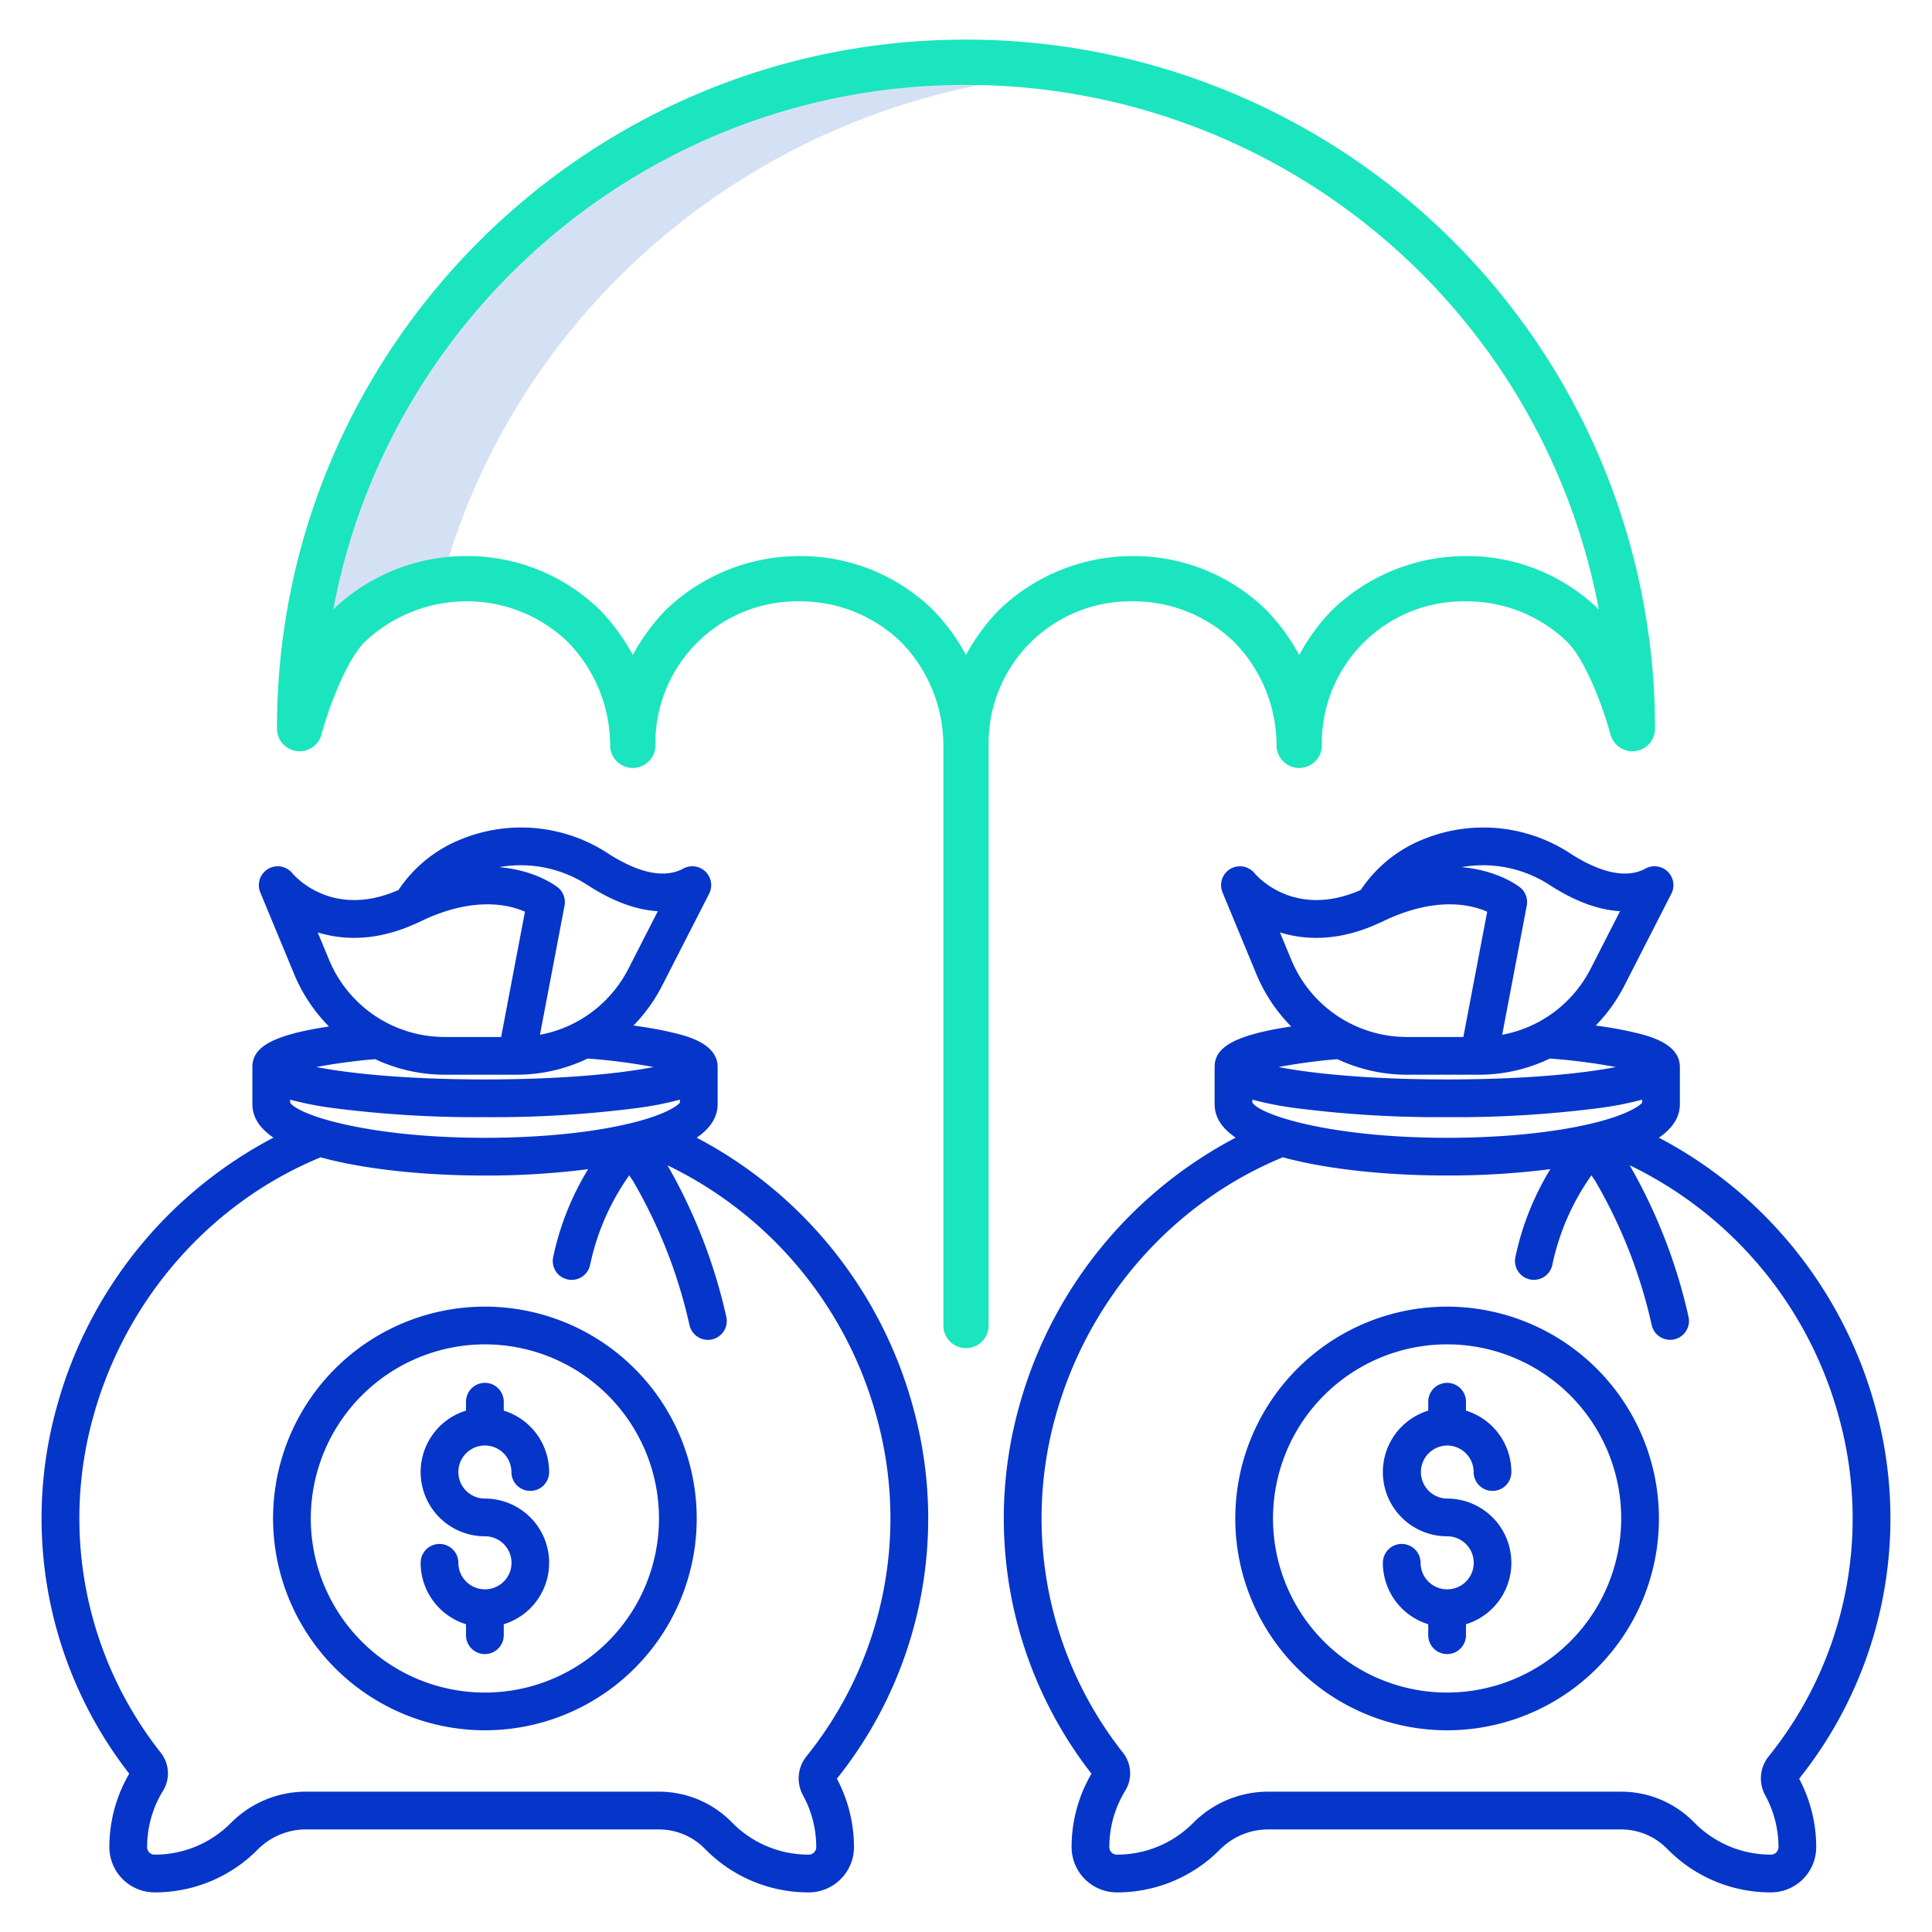 <svg id="Layer_1" height="512" viewBox="0 0 512 512" width="512" xmlns="http://www.w3.org/2000/svg" data-name="Layer 1"><path d="m281 19.607q-7.524-.6-15.157-.608c-.044 0-.085 0-.126 0h-.247c-90.828.059-166.548 64.6-182.107 149.363q.178-.192.359-.38c.085-.088.172-.174.262-.257a55.688 55.688 0 0 1 33.461-14.979c20.193-72.405 85.025-126.904 163.555-133.139z" fill="#d4e1f4"/><g fill="#0635c9"><path d="m128.5 458.545a56.137 56.137 0 1 0 -56.137-56.136 56.2 56.2 0 0 0 56.137 56.136zm0-102.273a46.137 46.137 0 1 1 -46.137 46.137 46.191 46.191 0 0 1 46.137-46.137z"/><path d="m128.558 421.189c-.02 0-.038 0-.058 0s-.038 0-.058 0a7.034 7.034 0 0 1 -6.97-7.025 5 5 0 0 0 -10 0 17.055 17.055 0 0 0 12.028 16.276v2.909a5 5 0 0 0 10 0v-2.909a17.028 17.028 0 0 0 -5-33.305 7.029 7.029 0 1 1 7.028-7.029 5 5 0 0 0 10 0 17.056 17.056 0 0 0 -12.028-16.276v-2.361a5 5 0 0 0 -10 0v2.361a17.028 17.028 0 0 0 5 33.305 7.027 7.027 0 0 1 .058 14.054z"/><path d="m81.136 484.818h93.416a17.083 17.083 0 0 1 12.177 5.053l.338.338a38.255 38.255 0 0 0 27.2 11.291h.015a11.994 11.994 0 0 0 12.028-11.889 38.556 38.556 0 0 0 -4.526-18.239 110.37 110.37 0 0 0 20.333-97.923 114.65 114.65 0 0 0 -57.495-71.949c3.091-2.115 5.563-5 5.563-8.9v-9.45c0-.057-.016-.111-.018-.168s.018-.133.018-.2c0-6.315-8.305-8.276-12.3-9.219-2.805-.663-6.174-1.263-10-1.786a43.445 43.445 0 0 0 7.571-10.534l12.47-24.4a5 5 0 0 0 -6.847-6.665c-6.159 3.357-14.216-.309-19.89-3.978a42.045 42.045 0 0 0 -38.8-3.857 35.822 35.822 0 0 0 -16.776 13.511c-17.685 7.781-27.661-3.86-28.138-4.435a5 5 0 0 0 -8.5 5.063l8.961 21.628a43.334 43.334 0 0 0 9.25 13.925c-16.5 2.443-20.3 6.119-20.3 10.744 0 .071.014.135.017.2s-.017.111-.017.168v9.45c0 3.422 1.856 6.368 5.586 8.888a114.806 114.806 0 0 0 -57.465 71.508 110.173 110.173 0 0 0 19.243 97.056 38.44 38.44 0 0 0 -5.265 19.5 12 12 0 0 0 12 11.952 38.3 38.3 0 0 0 27.315-11.355 18.017 18.017 0 0 1 12.836-5.328zm99.049-193.4v.806c-.584.722-3.026 2.542-9.235 4.407-10.365 3.115-25.824 4.9-42.412 4.9-19.3 0-33.916-2.359-42.645-4.958-.046-.012-.09-.032-.137-.042-4.957-1.488-7.994-3.051-8.864-4.292v-.822a86.628 86.628 0 0 0 10.868 2.162 296.743 296.743 0 0 0 40.778 2.479 296.743 296.743 0 0 0 40.778-2.479 86.683 86.683 0 0 0 10.869-2.162zm-24.422-56.824c6.594 4.265 12.856 6.568 18.569 6.878l-7.776 15.215a33.18 33.18 0 0 1 -14.025 14.261c-.139.067-.278.131-.409.211a33.05 33.05 0 0 1 -9.029 3.066l6.515-34.225a5 5 0 0 0 -1.793-4.843c-.373-.3-5.846-4.532-15.508-5.35a32.442 32.442 0 0 1 23.456 4.786zm-71.563 12.499c6.421 2 15.513 2.6 26.58-2.609a4.97 4.97 0 0 0 .846-.387c13.935-6.671 23.321-4.332 27.494-2.486l-6.318 33.2h-14.9a33.159 33.159 0 0 1 -30.726-20.53zm15.236 33.6a43.3 43.3 0 0 0 18.468 4.117h19.036a43.256 43.256 0 0 0 18.781-4.285 156.962 156.962 0 0 1 17.477 2.254c-8.529 1.667-23.569 3.281-44.66 3.281-21.12 0-36.172-1.618-44.7-3.287a151.889 151.889 0 0 1 15.599-2.082zm-58.448 210.807a1.962 1.962 0 0 1 -2-1.965 28.448 28.448 0 0 1 4.212-14.954 8.826 8.826 0 0 0 -.524-10l-.045-.059a100.272 100.272 0 0 1 -17.971-88.893c8.548-31.229 31.033-56.87 60.31-68.929.751.207 1.52.409 2.319.606 11.078 2.724 25.728 4.225 41.249 4.225a212.716 212.716 0 0 0 27.327-1.687 73.685 73.685 0 0 0 -9.268 23.305 5 5 0 0 0 3.859 5.926 5.058 5.058 0 0 0 1.038.109 5 5 0 0 0 4.888-3.968 63.792 63.792 0 0 1 10.364-23.731l.91 1.32.075.126a133.039 133.039 0 0 1 14.984 38.2 5 5 0 1 0 9.75-2.219 143.222 143.222 0 0 0 -15.577-40.092 104.449 104.449 0 0 1 55.572 67.229 100.481 100.481 0 0 1 -18.741 89.4l-.016.02a9.31 9.31 0 0 0 -.9 10.307 28.523 28.523 0 0 1 3.511 13.8 1.981 1.981 0 0 1 -2.029 1.917 28.324 28.324 0 0 1 -20.133-8.354l-.335-.336a27.018 27.018 0 0 0 -19.259-7.992h-93.422a28 28 0 0 0 -19.978 8.325 28.323 28.323 0 0 1 -20.17 8.364z"/><path d="m383.5 346.272a56.137 56.137 0 1 0 56.137 56.137 56.2 56.2 0 0 0 -56.137-56.137zm0 102.273a46.137 46.137 0 1 1 46.137-46.136 46.189 46.189 0 0 1 -46.137 46.136z"/><path d="m383.5 383.078a7.036 7.036 0 0 1 7.028 7.028 5 5 0 0 0 10 0 17.056 17.056 0 0 0 -12.028-16.276v-2.361a5 5 0 0 0 -10 0v2.361a17.028 17.028 0 0 0 5 33.305 7.027 7.027 0 0 1 .058 14.054c-.02 0-.038 0-.058 0s-.038 0-.058 0a7.034 7.034 0 0 1 -6.97-7.025 5 5 0 0 0 -10 0 17.055 17.055 0 0 0 12.028 16.276v2.909a5 5 0 0 0 10 0v-2.909a17.028 17.028 0 0 0 -5-33.305 7.029 7.029 0 0 1 0-14.057z"/><path d="m497.117 373.449a114.65 114.65 0 0 0 -57.495-71.949c3.091-2.115 5.563-5 5.563-8.9v-9.45c0-.057-.016-.111-.018-.168s.018-.133.018-.2c0-6.315-8.305-8.276-12.3-9.219-2.805-.663-6.174-1.263-10-1.786a43.445 43.445 0 0 0 7.571-10.534l12.47-24.4a5 5 0 0 0 -6.847-6.665c-6.159 3.357-14.216-.309-19.89-3.978a42.045 42.045 0 0 0 -38.8-3.857 35.822 35.822 0 0 0 -16.776 13.511c-17.684 7.78-27.662-3.86-28.138-4.435a5 5 0 0 0 -8.5 5.063l8.961 21.628a43.334 43.334 0 0 0 9.25 13.925c-16.5 2.443-20.3 6.119-20.3 10.744 0 .071.014.135.017.2s-.017.111-.017.168v9.45c0 3.422 1.856 6.368 5.586 8.888a114.806 114.806 0 0 0 -57.465 71.508 110.173 110.173 0 0 0 19.243 97.056 38.44 38.44 0 0 0 -5.265 19.5 12 12 0 0 0 12 11.952 38.3 38.3 0 0 0 27.315-11.355 18.017 18.017 0 0 1 12.84-5.328h93.416a17.083 17.083 0 0 1 12.177 5.053l.338.338a38.255 38.255 0 0 0 27.2 11.291h.015a11.994 11.994 0 0 0 12.028-11.889 38.556 38.556 0 0 0 -4.526-18.239 110.37 110.37 0 0 0 20.329-97.923zm-61.932-82.032v.806c-.584.722-3.026 2.542-9.235 4.407-10.365 3.115-25.824 4.9-42.412 4.9-19.3 0-33.916-2.359-42.645-4.958-.046-.012-.09-.032-.137-.042-4.957-1.488-7.994-3.051-8.864-4.292v-.822a86.628 86.628 0 0 0 10.868 2.162 296.743 296.743 0 0 0 40.778 2.479 296.743 296.743 0 0 0 40.778-2.479 86.683 86.683 0 0 0 10.869-2.161zm-24.422-56.824c6.594 4.265 12.856 6.568 18.569 6.878l-7.776 15.215a33.177 33.177 0 0 1 -14.017 14.256c-.144.07-.288.137-.423.219a33.083 33.083 0 0 1 -9.023 3.063l6.515-34.224a5 5 0 0 0 -1.793-4.843c-.373-.3-5.845-4.532-15.508-5.35a32.441 32.441 0 0 1 23.456 4.786zm-71.562 12.5c6.421 2 15.513 2.6 26.58-2.609a4.97 4.97 0 0 0 .846-.387c13.935-6.671 23.321-4.332 27.494-2.486l-6.318 33.2h-14.9a33.159 33.159 0 0 1 -30.726-20.53zm15.236 33.6a43.3 43.3 0 0 0 18.468 4.117h19.035a43.256 43.256 0 0 0 18.781-4.285 156.962 156.962 0 0 1 17.477 2.254c-8.529 1.667-23.569 3.281-44.66 3.281-21.12 0-36.172-1.618-44.695-3.287a151.889 151.889 0 0 1 15.594-2.082zm114.282 184.756-.016.02a9.31 9.31 0 0 0 -.9 10.307 28.523 28.523 0 0 1 3.511 13.8 1.981 1.981 0 0 1 -2.029 1.917 28.324 28.324 0 0 1 -20.133-8.354l-.335-.336a27.018 27.018 0 0 0 -19.259-7.992h-93.422a28 28 0 0 0 -19.978 8.325 28.323 28.323 0 0 1 -20.17 8.357 1.962 1.962 0 0 1 -2-1.965 28.448 28.448 0 0 1 4.206-14.954 8.826 8.826 0 0 0 -.524-10l-.045-.059a100.272 100.272 0 0 1 -17.971-88.893c8.551-31.23 31.036-56.875 60.313-68.934.751.207 1.52.409 2.319.606 11.078 2.724 25.728 4.225 41.249 4.225a212.716 212.716 0 0 0 27.327-1.687 73.685 73.685 0 0 0 -9.268 23.305 5 5 0 0 0 3.859 5.926 5.058 5.058 0 0 0 1.038.109 5 5 0 0 0 4.888-3.968 63.792 63.792 0 0 1 10.364-23.731l.91 1.32.075.126a133.039 133.039 0 0 1 14.984 38.2 5 5 0 1 0 9.75-2.219 143.222 143.222 0 0 0 -15.577-40.092 104.449 104.449 0 0 1 55.572 67.229 100.481 100.481 0 0 1 -18.738 89.412z"/></g><path d="m256.114 10.5h-.346c-100.622.066-182.431 81.983-182.368 182.605a6 6 0 0 0 11.8 1.527c1.256-4.751 5.7-18.3 11.2-24.277a39.3 39.3 0 0 1 27.172-10.993 38.345 38.345 0 0 1 27.078 10.954 39.285 39.285 0 0 1 11.042 27.2 6 6 0 0 0 12 0 37.573 37.573 0 0 1 38.179-38.151h.187a38.256 38.256 0 0 1 26.89 10.954 39.289 39.289 0 0 1 11.052 27.194v153.759a6 6 0 0 0 12 0v-153.759a37.572 37.572 0 0 1 38.177-38.147h.187a38.259 38.259 0 0 1 26.891 10.954 39.3 39.3 0 0 1 11.044 27.2 6 6 0 1 0 12 0 37.578 37.578 0 0 1 38.364-38.152 38.265 38.265 0 0 1 26.887 10.949c5.523 5.952 9.986 19.556 11.244 24.315a6 6 0 0 0 11.8-1.45v-.31a182.486 182.486 0 0 0 -182.48-182.372zm132.333 136.866a51.1 51.1 0 0 0 -35.507 14.386c-.087.083-.173.169-.256.257a54.661 54.661 0 0 0 -8.385 11.57 54.666 54.666 0 0 0 -8.386-11.57c-.054-.057-.108-.113-.164-.168a50.166 50.166 0 0 0 -35.355-14.476h-.246a51.092 51.092 0 0 0 -35.505 14.386c-.088.083-.173.168-.256.256a54.578 54.578 0 0 0 -8.387 11.568 54.65 54.65 0 0 0 -8.386-11.57c-.053-.058-.108-.113-.164-.168a50.168 50.168 0 0 0 -35.35-14.476h-.245a51.1 51.1 0 0 0 -35.508 14.386c-.088.083-.174.169-.257.257a54.65 54.65 0 0 0 -8.386 11.57 54.61 54.61 0 0 0 -8.385-11.57c-.053-.057-.108-.113-.164-.168a50.167 50.167 0 0 0 -35.355-14.475h-.245a51.055 51.055 0 0 0 -35.234 14.13c14.809-78.964 84.246-138.936 167.45-138.991h.229c.028.015.075 0 .114 0a170.6 170.6 0 0 1 167.6 139.019 50.017 50.017 0 0 0 -35.267-14.153z" fill="#1ae5be"/></svg>